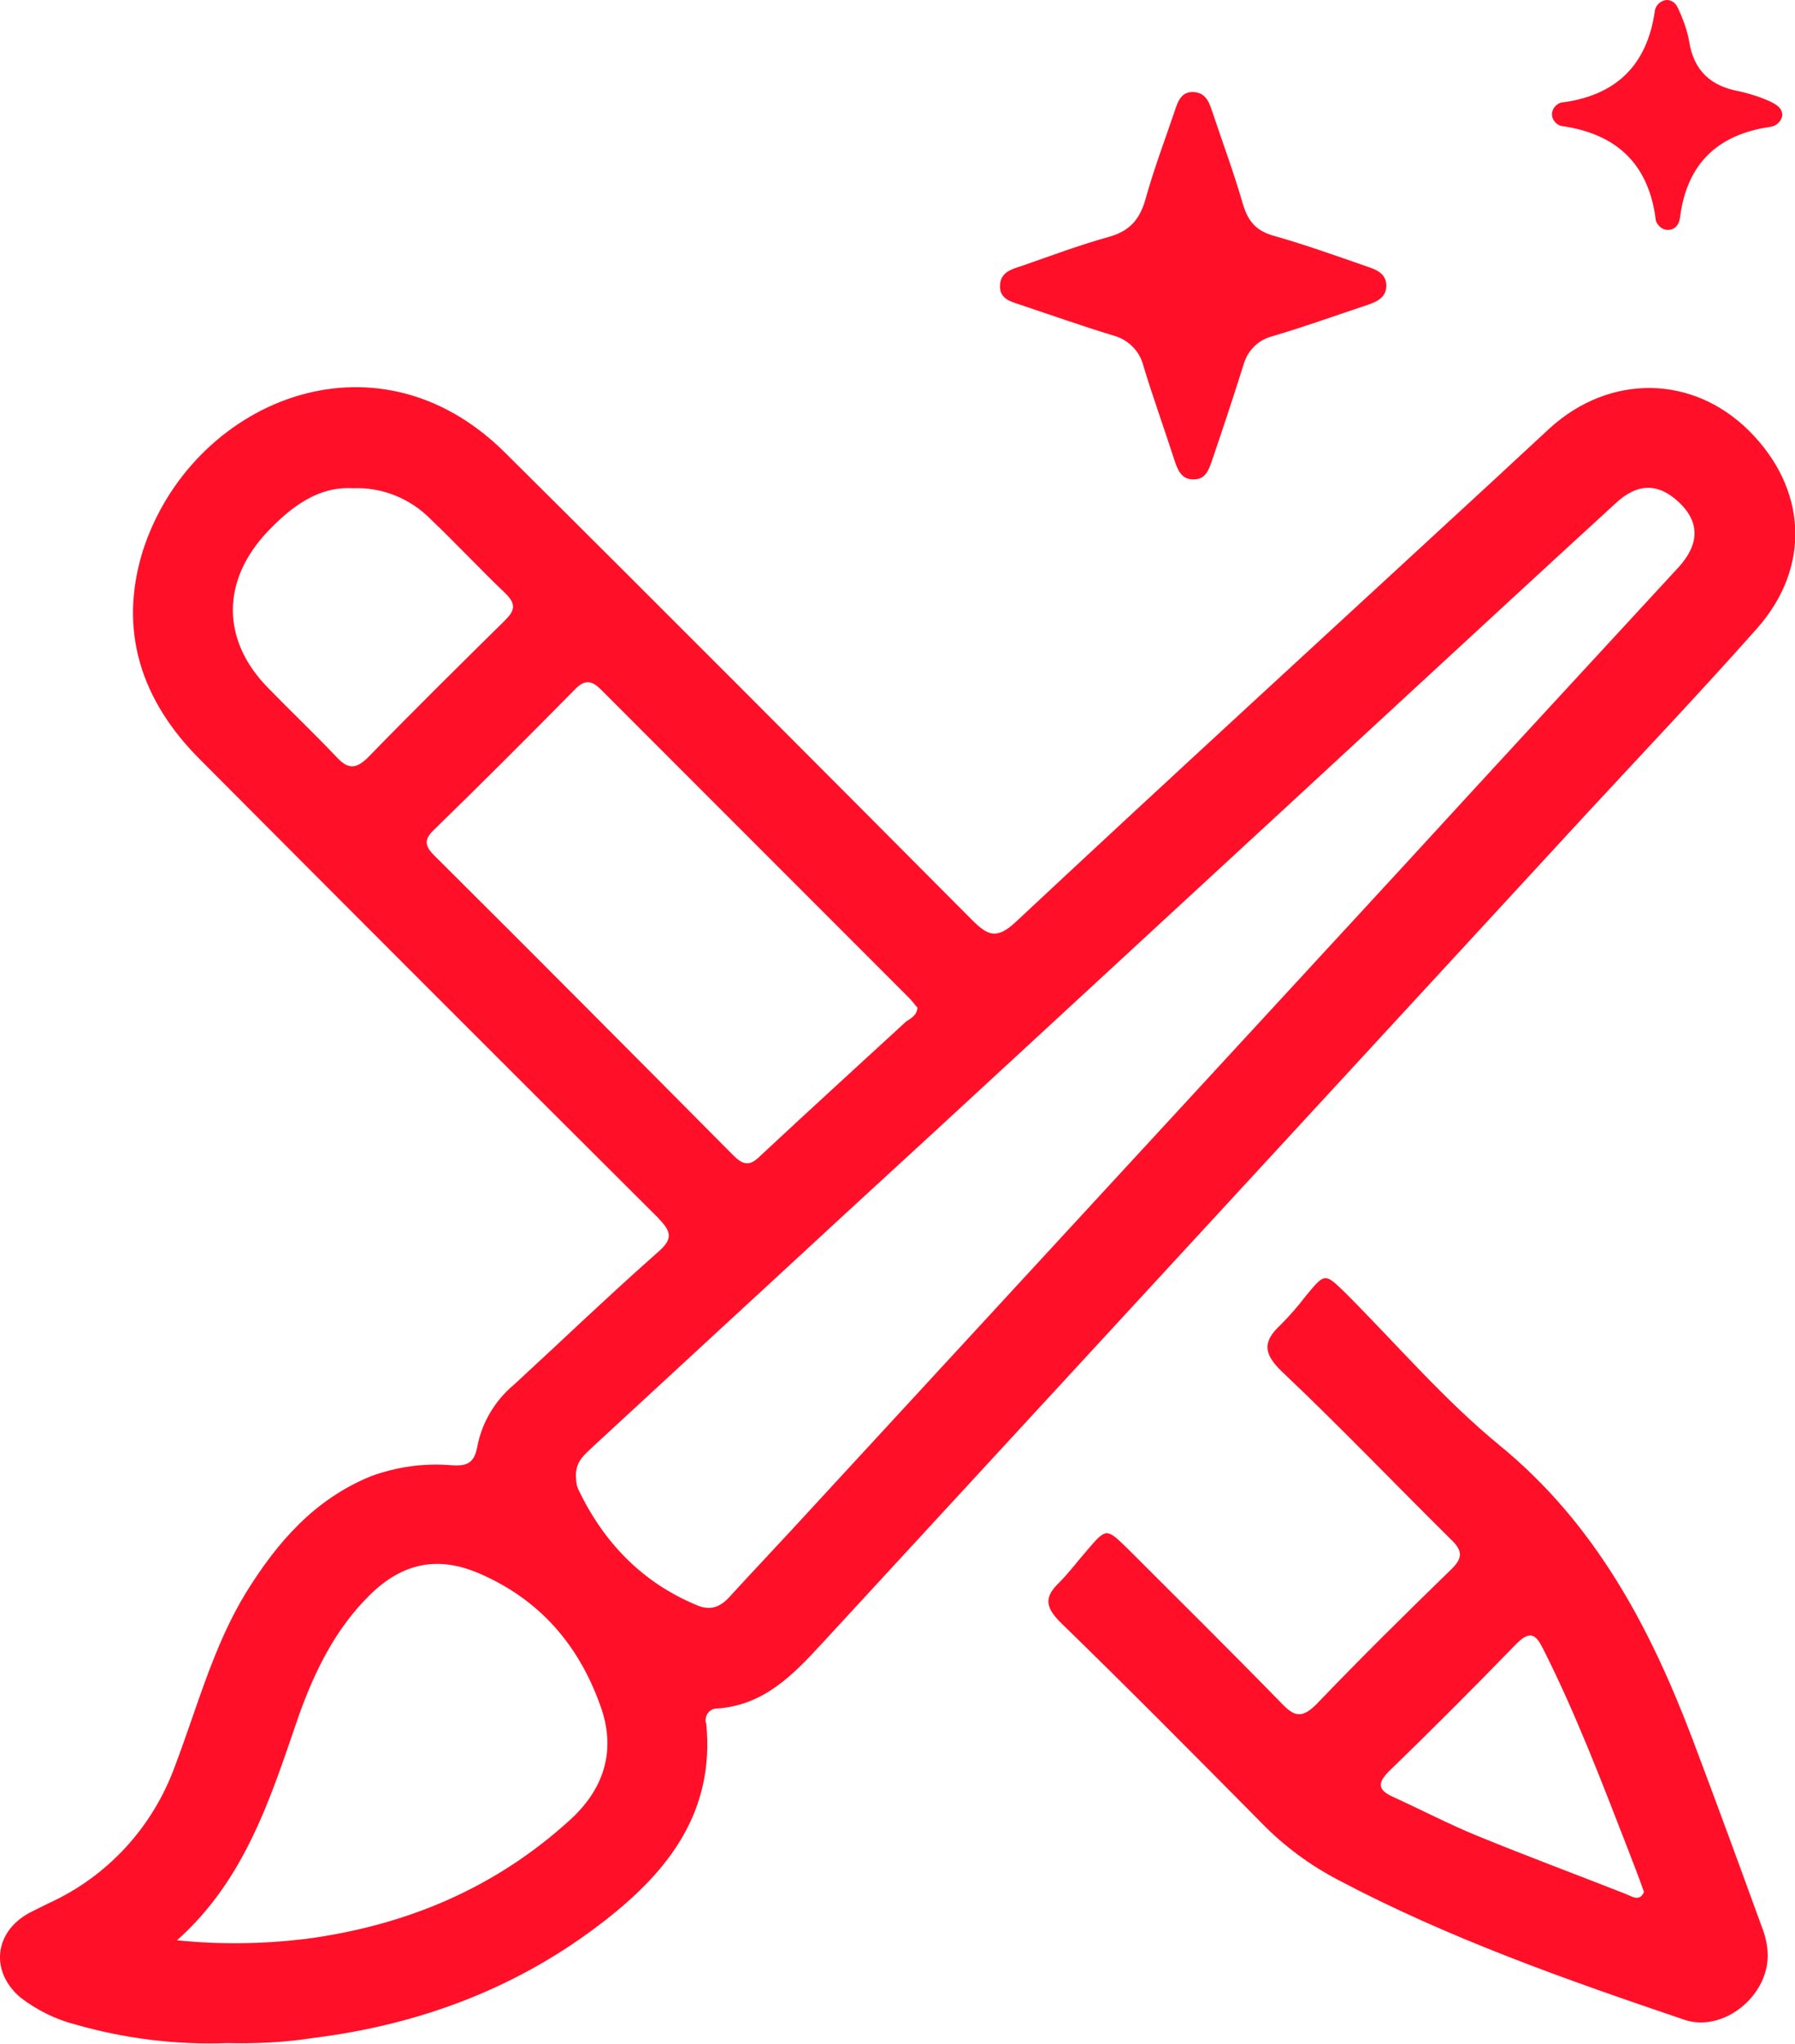 <?xml version="1.0" encoding="utf-8"?>
<!-- Generator: Adobe Illustrator 26.0.1, SVG Export Plug-In . SVG Version: 6.00 Build 0)  -->
<svg version="1.1" id="Layer_1" xmlns="http://www.w3.org/2000/svg" xmlns:xlink="http://www.w3.org/1999/xlink" x="0px" y="0px"
	 viewBox="0 0 282.9 321.9" style="enable-background:new 0 0 282.9 321.9;" xml:space="preserve">
<style type="text/css">
	.st0{fill:#FF1028;}
</style>
<path class="st0" d="M35.8,321.8c-8,0.3-16.1-0.7-23.8-2.9c-3.2-0.8-6.2-2.3-8.8-4.3c-4.8-4.1-4.1-10.3,1.4-13.3c1-0.5,2-1,3-1.5
	c9.3-4.2,16.5-12,20-21.7c3.5-9.2,6-18.8,11.2-27.3c4.9-7.9,10.8-14.7,19.7-18.3c4.1-1.5,8.5-2.1,12.9-1.7c2.1,0.1,3.3-0.3,3.8-2.8
	c0.7-3.9,2.8-7.4,5.8-9.9c7.5-6.9,14.9-14,22.6-20.8c2.7-2.3,2.1-3.4,0-5.6c-24.1-24-48.1-48-72.1-72.1c-9.2-9.2-12.9-20.2-9-32.8
	C30,63.4,59,50.8,79.6,71.3c24.6,24.4,49.1,49,73.6,73.6c2.5,2.5,3.9,3.1,6.9,0.3c24.4-22.8,49-45.3,73.5-67.9
	c3.6-3.3,7.1-6.6,10.7-9.9c9.4-8.5,22.4-8.4,31.3,0.4c9.2,9.1,9.9,21.5,1.3,31.2c-8.7,9.8-17.8,19.4-26.7,29
	c-40.2,43.6-80.4,87.2-120.6,130.8c-4.6,5-9.2,9.8-16.6,10.3c-1,0-1.8,0.8-1.8,1.9c0,0.1,0,0.3,0.1,0.4c1.4,13.9-5.9,23.3-16.1,31.2
	c-13.5,10.5-29,16.3-45.9,18.4C44.8,321.7,40.3,321.9,35.8,321.8z M90.8,233c0,0.5,0.1,1,0.3,1.5c4,8.4,10.1,14.8,18.9,18.4
	c2,0.8,3.5,0.2,4.9-1.3c4.2-4.6,8.5-9.1,12.7-13.7l93.6-101.5c14.4-15.7,28.9-31.4,43.3-47c3.4-3.7,3.4-7.2,0.1-10.3s-6.6-3-10,0.2
	c-22.6,20.7-45.1,41.6-67.7,62.4c-17.8,16.4-35.6,32.9-53.5,49.3c-13.3,12.3-26.7,24.6-40,36.9C92.2,229.1,90.5,230.2,90.8,233z
	 M144.6,158.7c-0.4-0.4-0.8-1-1.3-1.5c-16.2-16.2-32.4-32.4-48.6-48.6c-1.6-1.6-2.7-1.5-4.2,0.1c-7.3,7.4-14.6,14.7-22,21.9
	c-1.6,1.5-1.7,2.5-0.1,4.1c15.8,15.7,31.5,31.5,47.2,47.3c1.8,1.8,2.8,1.5,4.4-0.1c7.6-7.1,15.2-14,22.8-21
	C143.7,160.3,144.5,159.9,144.6,158.7L144.6,158.7z M27.9,305.6c6.7,0.7,13.5,0.6,20.2-0.2c15.9-2.1,30-8,41.9-18.9
	c5.4-5,7.1-11.1,4.6-17.9c-3.4-9.5-9.5-16.6-18.9-20.7c-6.6-2.9-12.2-1.8-17.4,3.3c-5.4,5.3-8.7,12-11.2,19
	C42.7,283,38.7,296,27.9,305.6z M55.6,76.9c-5.3-0.3-9.5,2.7-13.4,6.8c-7.3,7.7-7.4,17.1,0.1,24.7c3.6,3.7,7.3,7.2,10.8,10.9
	c1.7,1.8,2.9,1.9,4.8,0.1c7.1-7.3,14.4-14.5,21.7-21.7c1.5-1.5,1.8-2.5,0.1-4.2c-4-3.8-7.7-7.8-11.7-11.6
	C64.7,78.5,60.2,76.7,55.6,76.9z"/>
<path class="st0" d="M278.6,308c0,6.6-7.2,12.2-13.2,10.1c-18.6-6.3-37.1-12.8-54.5-22c-4.4-2.3-8.5-5.3-12-8.9
	c-10.5-10.6-21.1-21.3-31.8-31.7c-2.4-2.4-2.5-4-0.2-6.2c1.6-1.6,3-3.5,4.5-5.2c2.9-3.4,3-3.4,6.1-0.4c8.2,8.2,16.4,16.3,24.5,24.6
	c2,2.1,3.2,2.4,5.5,0.1c6.9-7.2,14-14.2,21.2-21.2c1.9-1.8,1.8-3,0-4.7c-8.9-8.8-17.6-17.9-26.7-26.5c-2.9-2.8-3-4.7-0.2-7.3
	c1.5-1.5,2.8-3,4.1-4.7c2.9-3.5,2.9-3.5,6.1-0.4c8.1,8.1,15.6,16.9,24.4,24.1c15,12.3,23.6,28.5,30.3,46.1
	c3.7,9.8,7.3,19.6,10.9,29.5C278.2,304.8,278.6,306.4,278.6,308z M259.1,298c-0.8-2.3-1.6-4.3-2.4-6.4c-4.2-10.8-8.3-21.6-13.5-31.9
	c-1.1-2.2-2-3-4.2-0.8c-6.6,6.8-13.3,13.5-20.1,20.1c-1.8,1.8-1.8,2.9,0.6,4c4.4,2,8.8,4.3,13.2,6.1c7.8,3.2,15.6,6.1,23.5,9.2
	C257.2,298.7,258.4,299.6,259.1,298L259.1,298z"/>
<path class="st0" d="M218.5,45.1c-0.1,1.8-1.5,2.4-2.9,2.9c-5.1,1.7-10.1,3.5-15.2,5c-2.2,0.6-3.8,2.3-4.4,4.4
	c-1.6,5.1-3.3,10.2-5,15.2c-0.5,1.4-1,2.9-2.8,2.9c-2,0.1-2.6-1.5-3.1-3c-1.6-5-3.4-9.9-4.9-14.9c-0.6-2.4-2.5-4.2-4.9-4.8
	c-4.9-1.5-9.7-3.2-14.5-4.8c-1.5-0.5-3.2-0.9-3.2-2.9c0-2.2,1.8-2.7,3.4-3.2c4.6-1.6,9.1-3.3,13.8-4.6c3.2-0.9,4.8-2.7,5.7-5.8
	c1.3-4.7,3-9.2,4.6-13.9c0.5-1.5,1-3.2,3-3.1s2.5,1.7,3,3.2c1.6,4.8,3.4,9.6,4.8,14.5c0.8,2.6,2,4.1,4.7,4.9c5,1.4,10,3.2,14.9,4.9
	C217,42.5,218.5,43.1,218.5,45.1z"/>
<path class="st0" d="M280.9,18.2c-0.2,1-1,1.7-2,1.8c-8.2,1.2-13,5.8-14.1,14.1c-0.1,1.1-0.7,2.2-2.1,2.1c-1-0.1-1.8-1-1.8-2
	c-1.2-8.4-6.1-13-14.4-14.3c-1,0-1.9-0.9-1.9-1.9c0-1,0.9-1.9,1.9-1.9c8.4-1.2,13.1-6,14.3-14.3c0.1-1,1-1.8,2-1.8
	c1,0.1,1.5,0.8,1.8,1.6c0.7,1.5,1.3,3.2,1.6,4.8c0.7,4.7,3.4,7.2,8,8c1.7,0.4,3.3,0.9,4.8,1.6C280,16.5,280.9,17,280.9,18.2z"/>
</svg>
